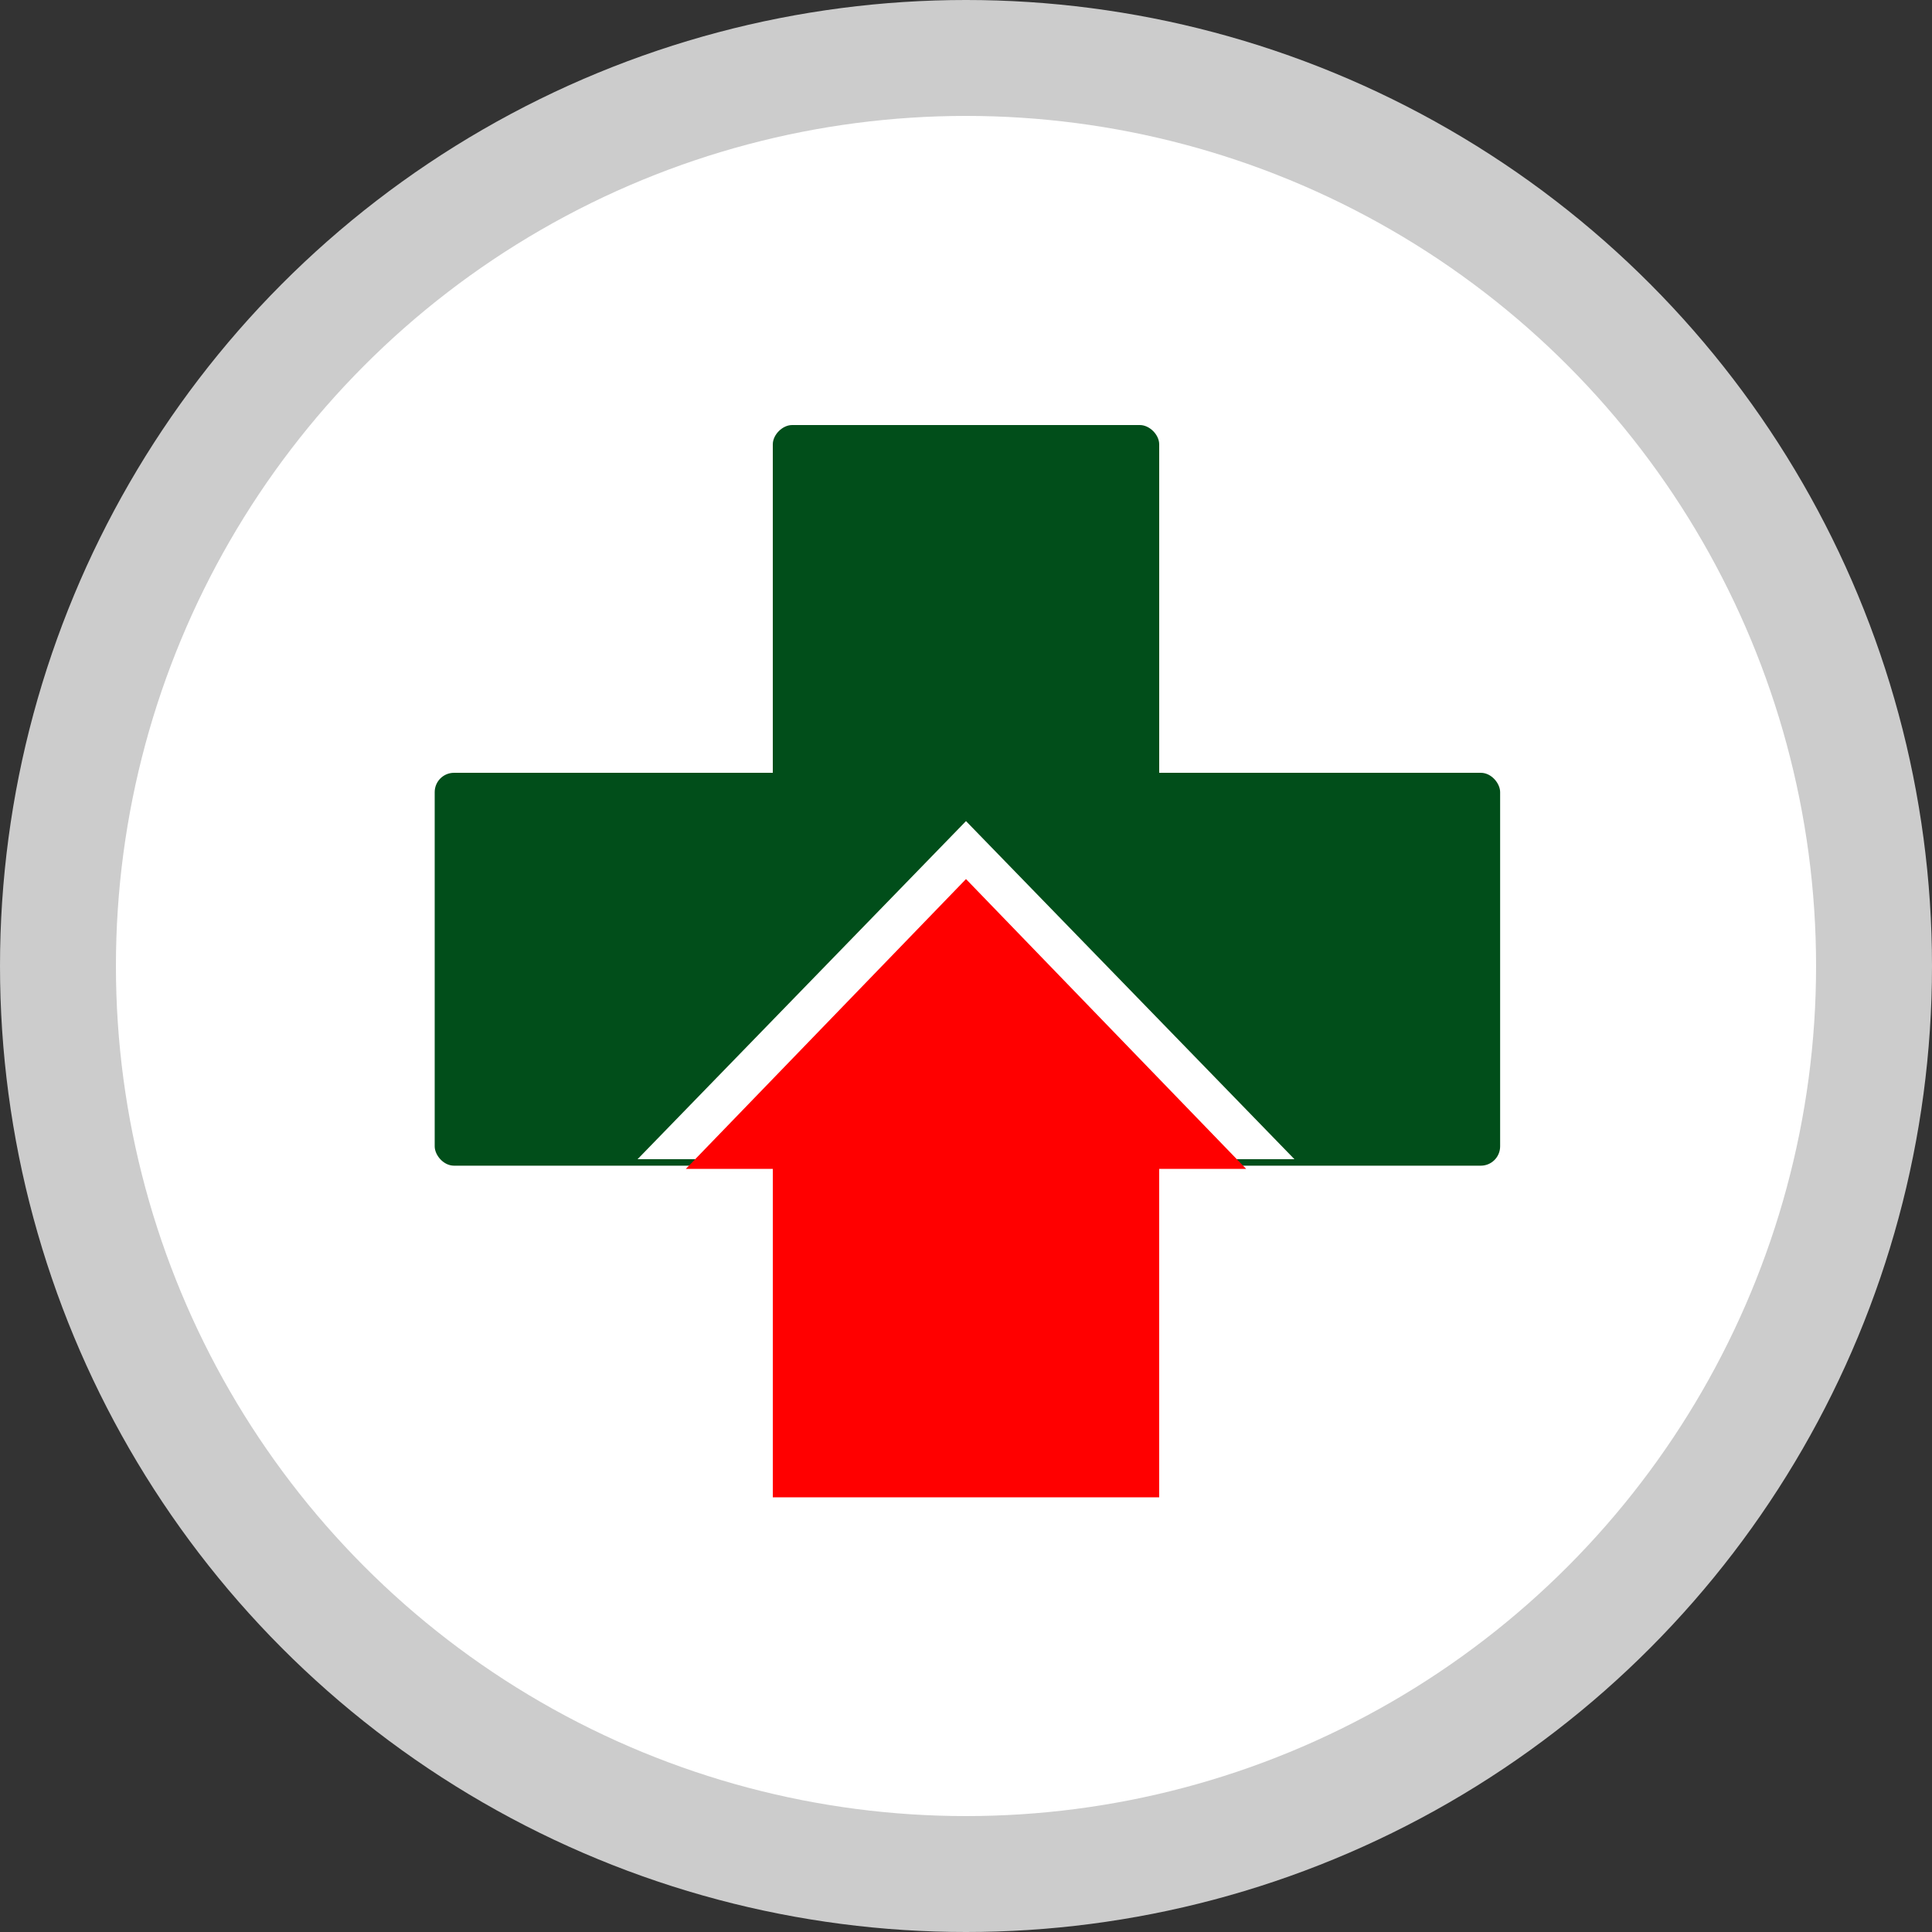 <?xml version="1.0" encoding="UTF-8"?>
<!DOCTYPE svg PUBLIC "-//W3C//DTD SVG 1.1//EN" "http://www.w3.org/Graphics/SVG/1.1/DTD/svg11.dtd">
<!-- Creator: CorelDRAW X7 -->
<svg xmlns="http://www.w3.org/2000/svg" xml:space="preserve" width="25.059mm" height="25.059mm" version="1.1" style="shape-rendering:geometricPrecision; text-rendering:geometricPrecision; image-rendering:optimizeQuality; fill-rule:evenodd; clip-rule:evenodd"
viewBox="0 0 200 200"
 xmlns:xlink="http://www.w3.org/1999/xlink">
 <rect x="0" y="0" width="200" height="200" fill="#333333" stroke="none"/>
 <defs>
  <style type="text/css">
   <![CDATA[
    .fil2 {fill:#014E1A}
    .fil0 {fill:#CCCCCC}
    .fil1 {fill:white}
    .fil3 {fill:red;fill-rule:nonzero}
   ]]>
  </style>
 </defs>
 <g id="Layer_x0020_1">
  <circle class="fil0" cx="100" cy="100" r="100"/>
  <circle class="fil1" cx="100" cy="100" r="88"/>
  <g id="_1916445862288">
   <path class="fil2" d="M80 106l0 -60c0,-1 1,-2 2,-2l36 0c1,0 2,1 2,2l0 60 -21 -21 -19 21z"/>
   <rect class="fil2" x="45" y="80" width="110.293" height="40.671" rx="2" ry="2"/>
   <polygon class="fil1" points="66,120 134,120 100,85 "/>
   <path class="fil3" d="M80 155l0 -34 -9 0 29 -30 29 30 -9 0 0 34 -40 0zm0 -17m-4 -17m10 -15m28 0m10 15m-4 17m-20 17"/>
  </g>
 </g>
</svg>
